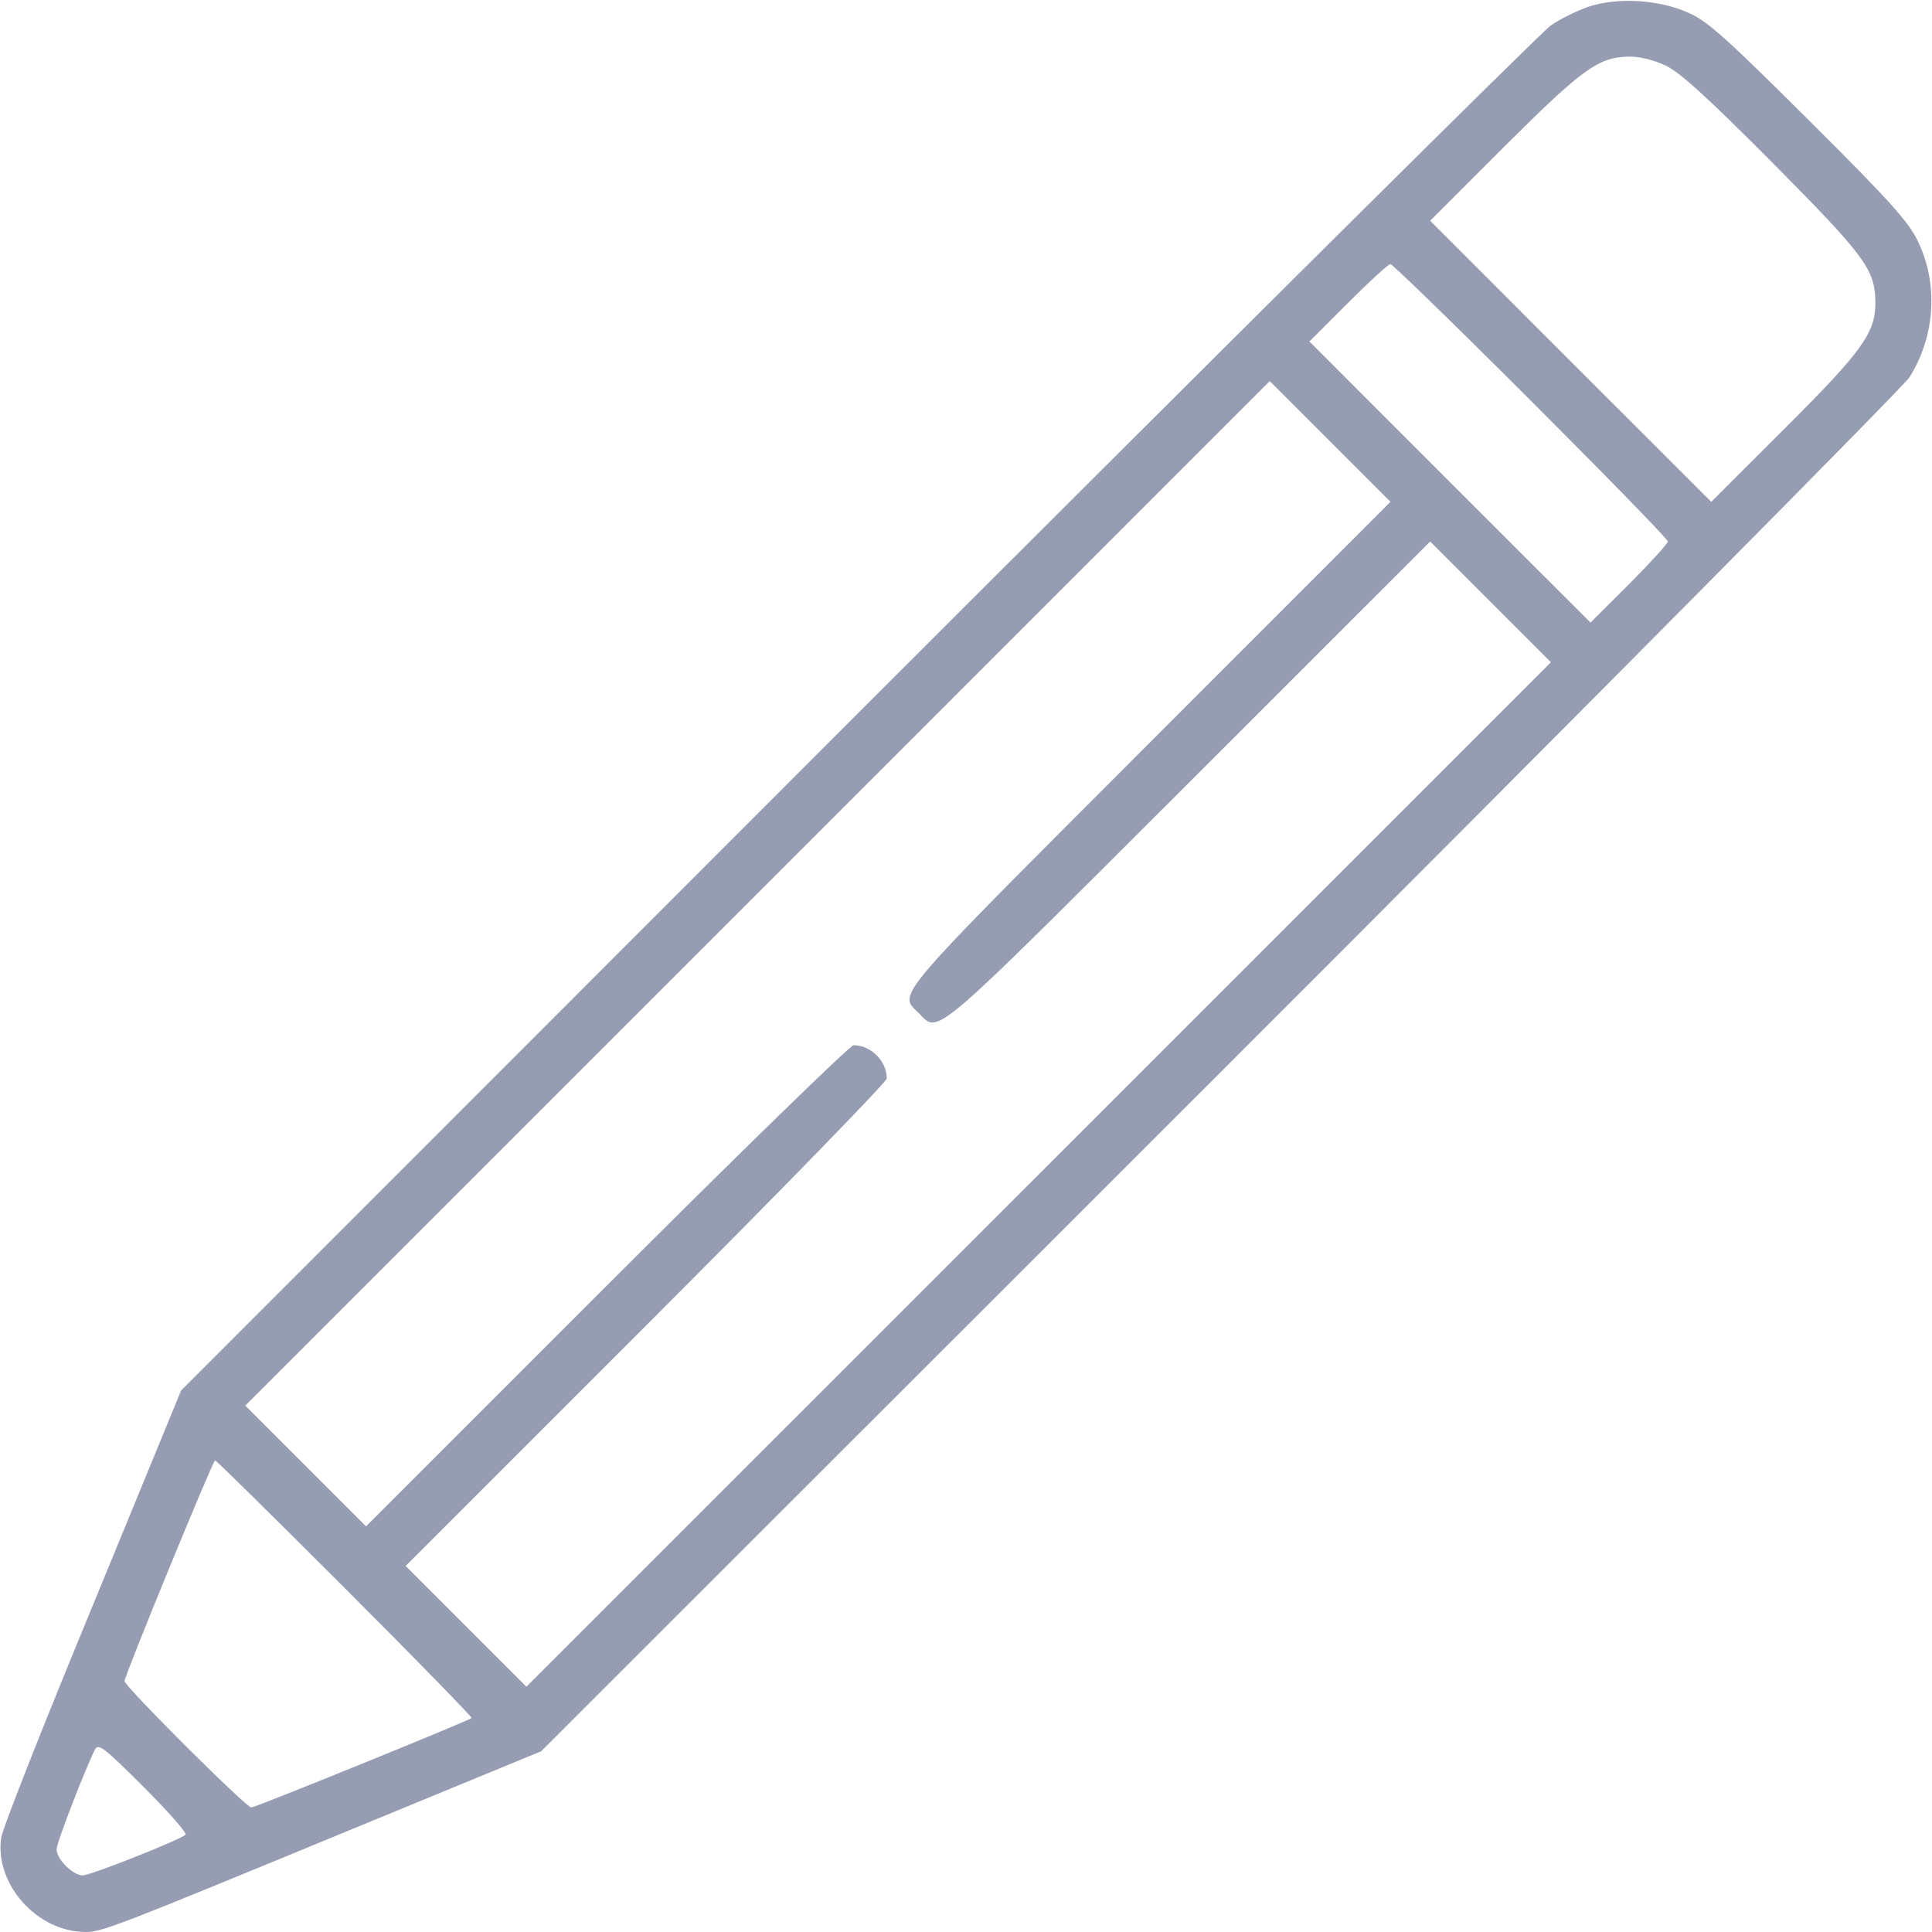 <svg width="24" height="24" viewBox="0 0 24 24" fill="none" xmlns="http://www.w3.org/2000/svg">
<path d="M19.73 0.084C19.584 0.136 19.373 0.239 19.261 0.319C19.148 0.398 15.272 4.247 10.65 8.869L2.25 17.273L1.144 19.964C0.534 21.441 0.023 22.734 0.014 22.833C-0.066 23.409 0.464 24 1.064 24C1.266 24 1.444 23.93 4.219 22.786L6.722 21.755L15.155 13.327C19.791 8.691 23.644 4.805 23.719 4.688C24.042 4.177 24.084 3.516 23.817 2.981C23.7 2.747 23.466 2.484 22.467 1.491C21.455 0.483 21.216 0.267 20.986 0.164C20.62 -0.005 20.1 -0.038 19.73 0.084ZM20.695 0.816C20.869 0.9 21.206 1.205 22.017 2.02C23.175 3.188 23.292 3.347 23.297 3.755C23.297 4.134 23.142 4.355 22.163 5.33L21.258 6.234L19.509 4.486L17.766 2.742L18.689 1.819C19.678 0.834 19.861 0.708 20.25 0.703C20.377 0.703 20.555 0.75 20.695 0.816ZM19.017 4.978C19.955 5.916 20.719 6.698 20.719 6.727C20.719 6.75 20.503 6.989 20.241 7.252L19.758 7.734L18.014 5.991L16.266 4.242L16.744 3.764C17.011 3.497 17.245 3.281 17.273 3.281C17.297 3.281 18.084 4.045 19.017 4.978ZM14.283 9.225C11.048 12.464 11.156 12.333 11.414 12.586C11.667 12.844 11.536 12.952 14.775 9.717L17.766 6.727L18.516 7.477L19.266 8.227L12.905 14.588L6.539 20.953L5.789 20.203L5.039 19.453L8.03 16.462C9.67 14.822 11.016 13.439 11.016 13.397C11.016 13.181 10.819 12.984 10.603 12.984C10.561 12.984 9.178 14.33 7.538 15.97L4.547 18.961L3.797 18.211L3.047 17.461L9.408 11.1L15.773 4.734L16.523 5.484L17.273 6.234L14.283 9.225ZM4.289 19.734C5.161 20.606 5.869 21.333 5.859 21.342C5.813 21.38 3.173 22.453 3.122 22.453C3.056 22.453 1.547 20.948 1.547 20.883C1.547 20.817 2.644 18.141 2.672 18.141C2.686 18.141 3.413 18.858 4.289 19.734ZM2.306 22.791C2.245 22.852 1.125 23.297 1.027 23.297C0.905 23.297 0.703 23.095 0.703 22.973C0.703 22.889 1.064 21.961 1.181 21.731C1.223 21.656 1.294 21.708 1.786 22.2C2.091 22.505 2.325 22.772 2.306 22.791Z" fill="#969CB2"/>
</svg>
